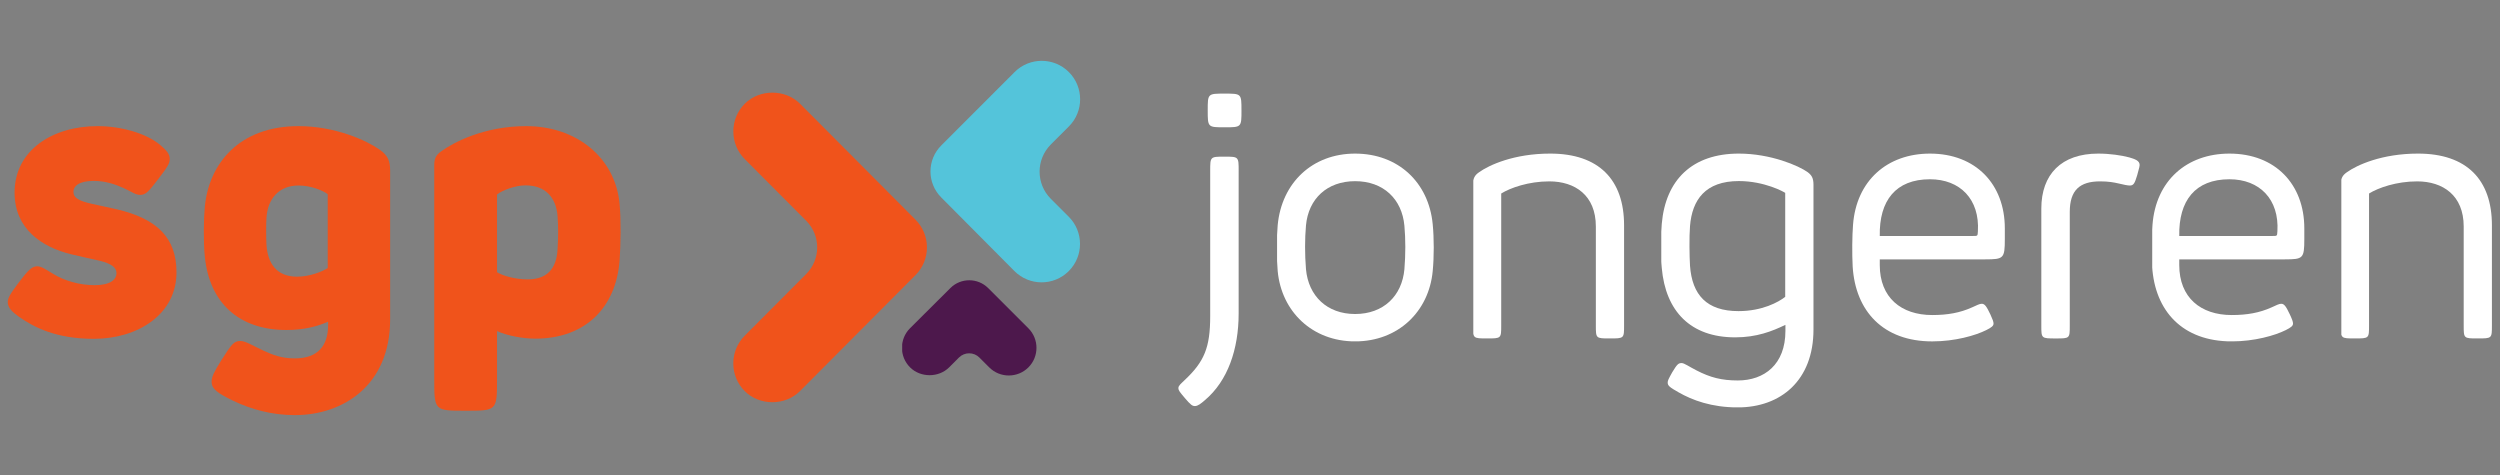<svg xmlns="http://www.w3.org/2000/svg" xmlns:xlink="http://www.w3.org/1999/xlink" width="1704" zoomAndPan="magnify" viewBox="0 0 1278 243" height="324" preserveAspectRatio="xMidYMid meet" version="1.0"><rect x="0" y="0" width="1278" height="243" fill="#808080" stroke="none"/><defs><clipPath id="6ab9e24350"><path d="M 4.008 64.43 L 90.258 64.43 L 90.258 173.18 L 4.008 173.18 Z M 4.008 64.43 " clip-rule="nonzero"/></clipPath><clipPath id="ab2a371f45"><path d="M 104.238 64.434 L 199.488 64.434 L 199.488 212.184 L 104.238 212.184 Z M 104.238 64.434 " clip-rule="nonzero"/></clipPath><clipPath id="270578c0b3"><path d="M 222.066 64.434 L 317.316 64.434 L 317.316 209.934 L 222.066 209.934 Z M 222.066 64.434 " clip-rule="nonzero"/></clipPath><clipPath id="49cc984fe4"><path d="M 1043.754 78.48 L 1094 78.48 L 1094 172.98 L 1043.754 172.98 Z M 1043.754 78.48 " clip-rule="nonzero"/></clipPath><clipPath id="49ef1f0b45"><path d="M 602.531 47.805 L 634.781 47.805 L 634.781 207.555 L 602.531 207.555 Z M 602.531 47.805 " clip-rule="nonzero"/></clipPath><clipPath id="5fb81b9f4a"><path d="M 652.84 78.48 L 733 78.48 L 733 174.48 L 652.84 174.48 Z M 652.84 78.48 " clip-rule="nonzero"/></clipPath><clipPath id="1c94e6be4e"><path d="M 753.156 78.48 L 830.406 78.48 L 830.406 172.98 L 753.156 172.98 Z M 753.156 78.48 " clip-rule="nonzero"/></clipPath><clipPath id="93bfa1927c"><path d="M 849.246 78.48 L 927.246 78.48 L 927.246 208.23 L 849.246 208.23 Z M 849.246 78.48 " clip-rule="nonzero"/></clipPath><clipPath id="8de90503c6"><path d="M 947.086 78.48 L 1025 78.48 L 1025 174.48 L 947.086 174.48 Z M 947.086 78.48 " clip-rule="nonzero"/></clipPath><clipPath id="6c0511798e"><path d="M 1100.215 78.48 L 1178 78.48 L 1178 174.48 L 1100.215 174.48 Z M 1100.215 78.48 " clip-rule="nonzero"/></clipPath><clipPath id="259d5db53b"><path d="M 1196.891 78.48 L 1274 78.48 L 1274 172.98 L 1196.891 172.98 Z M 1196.891 78.48 " clip-rule="nonzero"/></clipPath><clipPath id="c1762d7aa2"><path d="M 475.781 31.039 L 552.281 31.039 L 552.281 144.289 L 475.781 144.289 Z M 475.781 31.039 " clip-rule="nonzero"/></clipPath><clipPath id="543d733d0d"><path d="M 461.004 143.242 L 530 143.242 L 530 192 L 461.004 192 Z M 461.004 143.242 " clip-rule="nonzero"/></clipPath><clipPath id="04684bd6e6"><path d="M 525.703 167.82 L 505.145 147.266 C 499.836 141.953 491.18 141.938 485.863 147.234 L 465.215 167.785 C 459.695 173.305 459.695 182.266 465.215 187.785 C 470.547 193.133 479.863 193.133 485.211 187.785 L 490.227 182.762 C 493.102 179.891 497.789 179.891 500.652 182.762 L 505.707 187.816 C 508.461 190.578 512.082 191.949 515.703 191.949 C 519.328 191.949 522.949 190.57 525.711 187.816 C 531.223 182.305 531.223 173.332 525.711 167.82 " clip-rule="nonzero"/></clipPath><clipPath id="a7e13ad6ad"><path d="M 374.961 47.324 L 473.961 47.324 L 473.961 205.574 L 374.961 205.574 Z M 374.961 47.324 " clip-rule="nonzero"/></clipPath></defs><g clip-path="url(#6ab9e24350)"><path fill="#f0531b" d="M 81.926 74.133 C 85.598 77.223 86.75 78.957 86.75 81.281 C 86.75 83.605 85.785 85.145 80.77 91.707 C 76.141 97.695 74.602 99.629 71.703 99.629 C 69.191 99.629 67.461 98.086 63.211 96.148 C 58.969 94.215 53.762 92.473 47.969 92.473 C 40.258 92.473 37.551 95.184 37.551 98.078 C 37.551 101.168 40.258 102.715 47.195 104.258 C 50.676 105.031 56.266 106.188 59.547 106.961 C 80.387 111.789 90.227 121.641 90.227 139.223 C 90.227 160.656 70.543 173.207 47.969 173.207 C 28.484 173.207 17.289 167.219 9.77 162 C 6.293 159.488 3.977 157.371 3.977 154.477 C 3.977 152.539 4.75 150.801 9.578 144.43 C 14.402 138.062 16.328 136.125 19.035 136.125 C 21.348 136.125 23.859 138.055 27.141 139.98 C 32.734 143.461 40.648 145.781 48.367 145.781 C 56.461 145.781 59.547 142.887 59.547 139.605 C 59.547 136.898 57.23 134.777 50.676 133.23 C 46.043 132.164 41.703 131.297 36.203 129.945 C 21.344 126.277 7.449 117.004 7.449 98.469 C 7.449 76.84 26.754 64.477 49.902 64.477 C 61.48 64.477 74.602 67.957 81.926 74.133 " fill-opacity="1" fill-rule="nonzero"/></g><g clip-path="url(#ab2a371f45)"><path fill="#f0531b" d="M 150.711 212.211 C 139.109 212.211 128.469 209.312 119.195 204.867 C 111.273 200.996 108.18 198.871 108.18 195.191 C 108.18 192.488 109.531 189.973 113.008 184.371 C 118.422 175.859 119.586 174.312 122.875 174.312 C 125.578 174.312 129.055 176.625 134.469 179.141 C 139.492 181.457 143.938 183.207 150.711 183.207 C 162.504 183.207 167.73 176.723 167.73 166.18 L 167.73 164.445 C 162.512 166.766 155.543 168.695 146.461 168.695 C 121.898 168.695 107.016 154.574 104.703 131.18 C 103.93 123.641 104.125 111.645 104.703 105.652 C 106.82 83.621 122.281 64.477 152.645 64.477 C 171.402 64.477 187.441 71.832 194.02 76.465 C 198.465 79.551 199.434 82.457 199.434 87.293 L 199.434 163.289 C 199.434 197.121 175.27 212.211 150.711 212.211 M 136.211 111.473 C 136.016 114.371 136.016 121.324 136.211 125.004 C 136.789 134.477 141.234 141.438 151.871 141.438 C 158.441 141.438 165.02 138.727 167.535 136.992 L 167.535 99.281 C 165.41 97.539 159.027 94.828 152.645 94.828 C 142.594 94.828 136.789 101.594 136.211 111.465 " fill-opacity="1" fill-rule="nonzero"/></g><g clip-path="url(#270578c0b3)"><path fill="#f0531b" d="M 316.73 104.227 C 317.504 112.141 317.316 125.453 316.73 133.172 C 314.988 156.711 299.711 173.117 273.617 173.117 C 267.234 173.117 259.117 171.574 254.086 169.25 L 254.086 193.562 C 254.086 209.965 254.086 209.965 238.039 209.965 C 221.988 209.965 221.988 209.965 221.988 193.562 L 221.988 84.352 C 221.988 81.078 222.957 79.145 225.473 77.41 C 231.848 72.773 247.516 64.477 268.969 64.477 C 295.07 64.477 314.605 80.883 316.73 104.227 M 254.086 99.402 L 254.086 139.152 C 256.797 140.883 263.18 142.816 269.75 142.816 C 279.805 142.816 284.445 137.219 285.023 127.574 C 285.414 121.398 285.414 115.418 285.023 110.395 C 284.25 101.328 279.234 94.762 268.594 94.762 C 263.375 94.762 256.797 97.281 254.094 99.402 " fill-opacity="1" fill-rule="nonzero"/></g><g clip-path="url(#49cc984fe4)"><path fill="#ffffff" d="M 1093.773 84.289 C 1093.773 84.82 1093.68 85.621 1092.523 89.609 C 1091.273 93.777 1090.656 94.84 1088.773 94.84 C 1087.695 94.84 1085.914 94.488 1082.969 93.777 C 1080.648 93.246 1077.887 92.715 1073.598 92.715 C 1063.254 92.715 1058.066 97.152 1058.066 108.332 L 1058.066 166.453 C 1058.066 173.016 1058.066 173.016 1050.93 173.016 C 1043.523 173.016 1043.523 173.016 1043.523 166.453 L 1043.523 106.656 C 1043.523 89.086 1053.789 78.52 1072.625 78.52 C 1078.594 78.52 1084.586 79.41 1088.508 80.473 C 1091.191 81.273 1093.777 82.066 1093.777 84.289 " fill-opacity="1" fill-rule="nonzero"/></g><g clip-path="url(#49ef1f0b45)"><path fill="#ffffff" d="M 633.195 87.359 L 633.195 160.262 C 633.195 178.551 627.629 194.715 615.945 204.57 C 613.887 206.34 612.355 207.582 610.832 207.582 C 609.484 207.582 608.59 206.871 605.711 203.5 C 603.023 200.305 602.395 199.598 602.395 198.348 C 602.395 197.113 603.832 196.051 605.547 194.355 C 615.688 184.855 618.652 177.574 618.652 161.68 L 618.652 87.359 C 618.652 80.078 618.652 80.078 625.934 80.078 C 633.211 80.078 633.203 80.078 633.203 87.359 M 634.645 56.371 C 634.645 65.074 634.645 65.074 626.016 65.074 C 617.387 65.074 617.387 65.074 617.387 56.371 C 617.387 47.852 617.387 47.852 626.008 47.852 C 634.629 47.852 634.637 47.852 634.637 56.371 " fill-opacity="1" fill-rule="nonzero"/></g><g clip-path="url(#5fb81b9f4a)"><path fill="#ffffff" d="M 732.398 114.598 C 733.109 121.773 733.109 131.355 732.398 138.613 C 730.453 159.27 714.734 174.52 692.734 174.52 C 670.82 174.52 655.105 159.27 653.16 138.613 C 652.531 131.527 652.531 122.133 653.16 115.043 C 655.195 93.5 670.82 78.52 692.734 78.52 C 714.734 78.52 730.355 93.23 732.398 114.598 M 667.617 115.215 C 667.004 122.133 667.004 130.027 667.617 137.645 C 668.867 151.293 678.363 160.52 692.734 160.52 C 707.191 160.52 716.688 151.293 717.93 137.645 C 718.555 130.027 718.555 122.395 717.93 115.395 C 716.688 101.746 707.191 92.617 692.734 92.617 C 678.355 92.617 668.867 101.664 667.617 115.215 " fill-opacity="1" fill-rule="nonzero"/></g><g clip-path="url(#1c94e6be4e)"><path fill="#ffffff" d="M 823.02 173.016 C 815.797 173.016 815.797 173.016 815.797 166.363 L 815.797 115.789 C 815.797 99.812 805.113 92.719 792.016 92.719 C 781.414 92.719 772.141 96.004 767.422 98.922 L 767.422 166.355 C 767.422 173.008 767.422 173.008 760.199 173.008 C 752.98 173.008 752.988 173.008 752.988 166.355 L 752.988 94.402 C 752.988 91.125 753.879 89.613 756.016 88.109 C 761.176 84.383 773.922 78.516 792.453 78.516 C 817.398 78.516 830.227 91.918 830.227 115.168 L 830.227 166.355 C 830.227 173.008 830.227 173.008 823.012 173.008 " fill-opacity="1" fill-rule="nonzero"/></g><g clip-path="url(#93bfa1927c)"><path fill="#ffffff" d="M 888.352 208.266 C 874.992 208.266 865.172 204.625 858.043 200.531 C 853.676 198.043 852.52 197.242 852.52 195.555 C 852.52 194.582 852.961 193.691 854.84 190.316 C 857.336 186.227 857.953 185.602 859.652 185.602 C 860.992 185.602 863.227 187.289 867.234 189.336 C 874.277 192.977 880.074 194.492 888.359 194.492 C 901.918 194.492 912.707 186.316 912.707 169.168 L 912.707 166.059 C 905.93 169.34 898 172.457 887.023 172.457 C 864.203 172.457 851.457 159.125 849.496 137 C 848.863 130.688 848.961 120.465 849.496 114.426 C 851.441 91.934 865.09 78.516 888.895 78.516 C 905.203 78.516 919.555 84.738 924.105 88.027 C 926.066 89.535 927.051 90.957 927.051 94.422 L 927.051 168.457 C 927.051 194.492 910.285 208.266 888.352 208.266 M 863.934 115.578 C 863.48 121 863.66 131.312 863.934 135.844 C 865 150.773 872.496 159.043 888.715 159.043 C 900.84 159.043 909.219 154.418 912.602 151.75 L 912.602 98.605 C 912.066 98.16 902.082 92.562 888.895 92.562 C 871.773 92.562 865 102.164 863.934 115.578 " fill-opacity="1" fill-rule="nonzero"/></g><g clip-path="url(#8de90503c6)"><path fill="#ffffff" d="M 1014.922 132.59 L 960.938 132.59 L 960.938 135.52 C 960.938 152.102 971.855 161.047 987.758 161.047 C 995.656 161.047 1001.961 159.898 1008.086 157.145 C 1010.574 156.004 1011.996 155.285 1013.059 155.285 C 1014.652 155.285 1015.547 156.703 1017.5 160.777 C 1018.652 163.262 1019.094 164.508 1019.094 165.391 C 1019.094 166.543 1018.211 167.344 1015.367 168.754 C 1009.863 171.504 999.387 174.52 987.75 174.52 C 962.629 174.52 948.508 159.016 947.086 136.312 C 946.734 129.758 946.824 120.539 947.266 114.957 C 948.949 92.352 964.754 78.52 986.598 78.52 C 1010.035 78.52 1024.867 94.211 1024.867 116.719 L 1024.867 122.215 C 1024.867 132.141 1024.246 132.582 1014.922 132.582 M 1011.098 118.238 C 1012.078 101.926 1002.043 91.641 986.598 91.641 C 969.105 91.641 960.586 102.547 960.938 120.629 L 1008.613 120.629 C 1011.098 120.629 1010.926 120.629 1011.098 118.238 " fill-opacity="1" fill-rule="nonzero"/></g><g clip-path="url(#6c0511798e)"><path fill="#ffffff" d="M 1168.027 132.59 L 1114.039 132.59 L 1114.039 135.52 C 1114.039 152.102 1124.957 161.047 1140.855 161.047 C 1148.762 161.047 1155.059 159.898 1161.184 157.148 C 1163.672 156.004 1165.094 155.285 1166.156 155.285 C 1167.75 155.285 1168.637 156.707 1170.59 160.781 C 1171.75 163.262 1172.191 164.512 1172.191 165.391 C 1172.191 166.543 1171.301 167.344 1168.461 168.758 C 1162.961 171.508 1152.484 174.52 1140.848 174.52 C 1115.719 174.52 1101.602 159.008 1100.18 136.312 C 1099.82 129.758 1099.91 120.531 1100.352 114.953 C 1102.051 92.348 1117.859 78.52 1139.695 78.52 C 1163.145 78.52 1177.965 94.211 1177.965 116.719 L 1177.965 122.215 C 1177.965 132.141 1177.352 132.582 1168.027 132.582 M 1164.211 118.223 C 1165.191 101.926 1155.148 91.641 1139.695 91.641 C 1122.211 91.641 1113.688 102.547 1114.039 120.629 L 1161.715 120.629 C 1164.203 120.629 1164.031 120.629 1164.203 118.238 " fill-opacity="1" fill-rule="nonzero"/></g><g clip-path="url(#259d5db53b)"><path fill="#ffffff" d="M 1266.66 173.016 C 1259.441 173.016 1259.441 173.016 1259.441 166.363 L 1259.441 115.789 C 1259.441 99.812 1248.746 92.719 1235.648 92.719 C 1225.047 92.719 1215.773 96.004 1211.055 98.922 L 1211.055 166.355 C 1211.055 173.008 1211.055 173.008 1203.836 173.008 C 1196.613 173.008 1196.621 173.008 1196.621 166.355 L 1196.621 94.402 C 1196.621 91.125 1197.516 89.613 1199.648 88.109 C 1204.82 84.383 1217.562 78.516 1236.094 78.516 C 1261.039 78.516 1273.867 91.918 1273.867 115.168 L 1273.867 166.355 C 1273.867 173.008 1273.867 173.008 1266.652 173.008 " fill-opacity="1" fill-rule="nonzero"/></g><g clip-path="url(#c1762d7aa2)"><path fill="#54c4da" d="M 532.531 31.094 C 527.504 31.094 522.48 33.012 518.652 36.852 L 481.145 74.383 C 473.844 81.699 473.828 93.551 481.113 100.879 L 518.59 138.582 C 522.43 142.418 527.445 144.336 532.469 144.336 C 537.492 144.336 542.512 142.418 546.348 138.582 C 554.016 130.91 554.016 118.469 546.348 110.801 L 537.188 101.641 C 529.523 93.965 529.523 81.531 537.188 73.859 L 546.41 64.633 C 554.078 56.961 554.078 44.527 546.41 36.852 C 542.578 33.012 537.555 31.094 532.531 31.094 " fill-opacity="1" fill-rule="nonzero"/></g><g clip-path="url(#543d733d0d)"><g clip-path="url(#04684bd6e6)"><path fill="#4d184c" d="M 461.195 143.242 L 530.027 143.242 L 530.027 191.922 L 461.195 191.922 Z M 461.195 143.242 " fill-opacity="1" fill-rule="nonzero"/></g></g><g clip-path="url(#a7e13ad6ad)"><path fill="#f0531b" d="M 468.008 140.625 C 471.777 136.844 473.855 131.812 473.855 126.461 C 473.855 121.109 471.777 116.09 468.008 112.305 L 408.957 53.02 C 405.195 49.25 400.016 47.359 394.84 47.359 C 389.668 47.359 384.492 49.25 380.73 53.02 C 376.953 56.801 374.883 61.832 374.883 67.184 C 374.883 72.535 376.953 77.562 380.73 81.352 L 412.16 112.891 C 419.613 120.375 419.613 132.559 412.16 140.039 L 380.707 171.602 C 376.941 175.383 374.859 180.422 374.859 185.773 C 374.859 191.125 376.941 196.152 380.707 199.938 C 388.238 207.492 401.375 207.516 408.938 199.938 L 468.008 140.633 " fill-opacity="1" fill-rule="nonzero"/></g></svg>